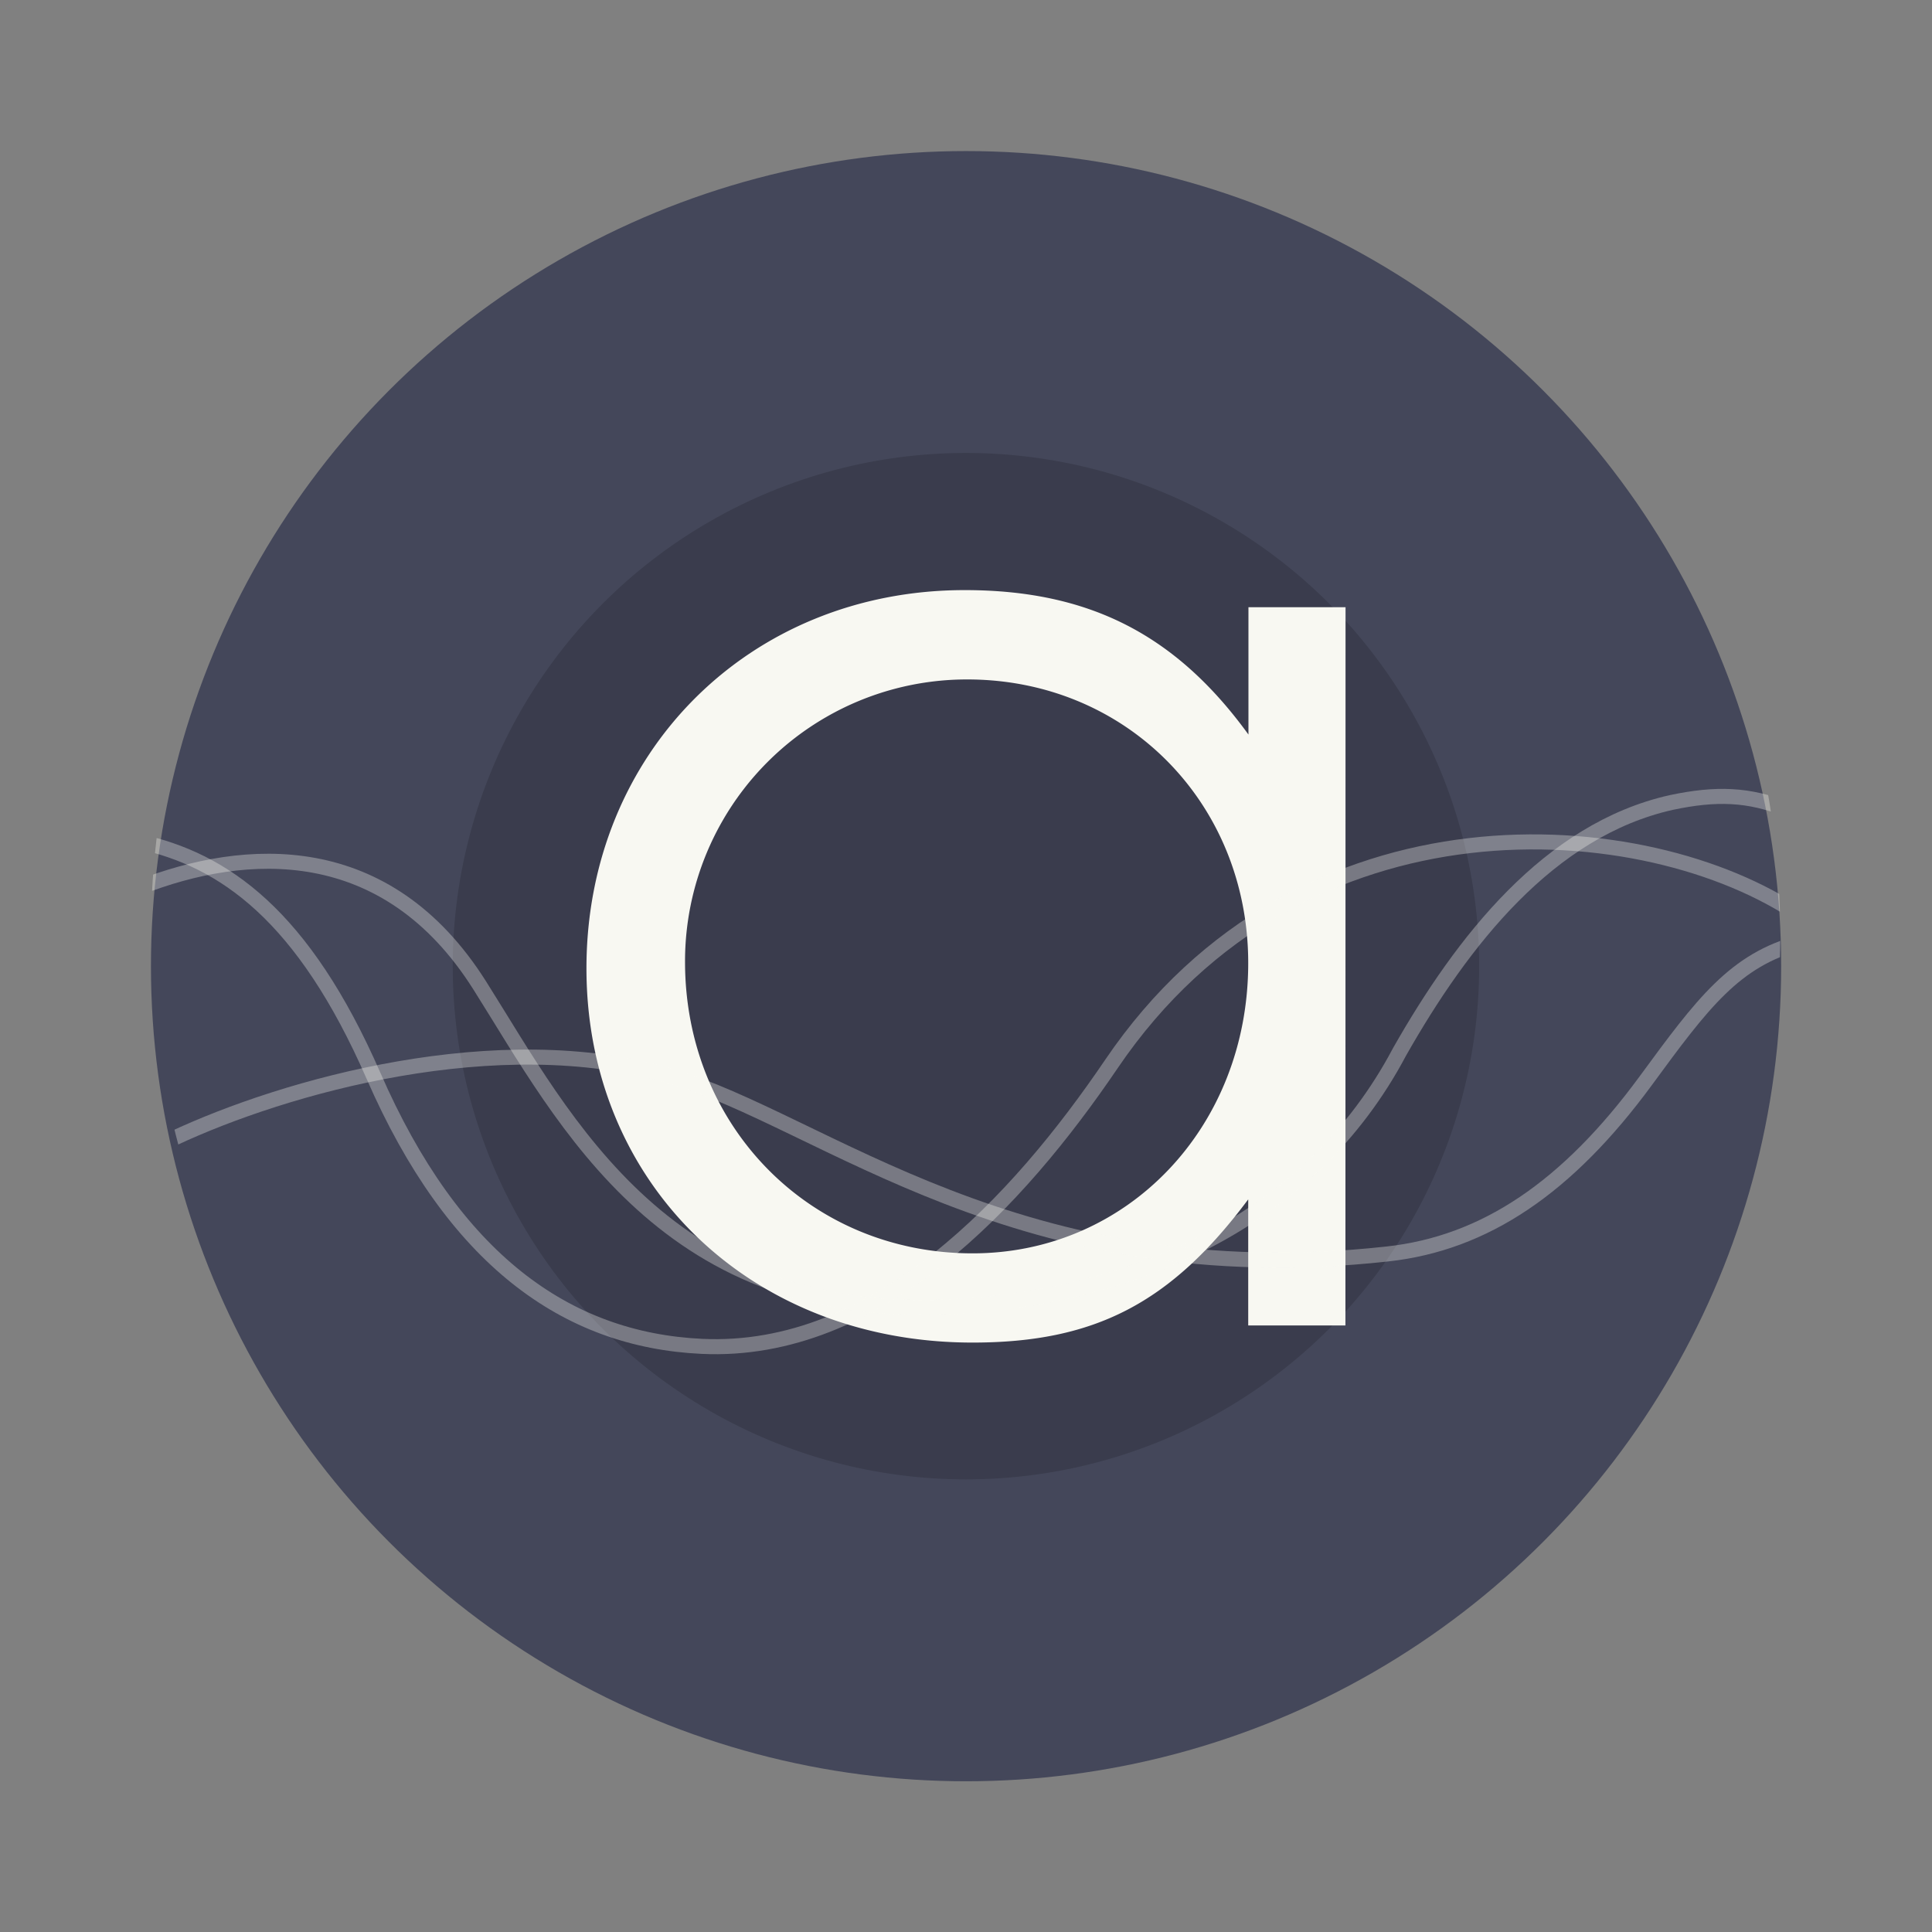 <?xml version="1.0" encoding="UTF-8" standalone="no"?>
<svg
   width="64"
   height="64"
   viewBox="0 0 16.933 16.933"
   version="1.1"
   id="svg6"
   sodipodi:docname="audacious.svg"
   inkscape:version="1.3.2 (091e20ef0f, 2023-11-25, custom)"
   xmlns:inkscape="http://www.inkscape.org/namespaces/inkscape"
   xmlns:sodipodi="http://sodipodi.sourceforge.net/DTD/sodipodi-0.dtd"
   xmlns="http://www.w3.org/2000/svg"
   xmlns:svg="http://www.w3.org/2000/svg">
  <rect x="0" y="0" width="16.933" height="16.933" fill="#808080" stroke="none"/>
  <sodipodi:namedview
     id="namedview6"
     pagecolor="#505050"
     bordercolor="#f8f8f2"
     borderopacity="1"
     inkscape:showpageshadow="0"
     inkscape:pageopacity="0"
     inkscape:pagecheckerboard="1"
     inkscape:deskcolor="#505050"
     inkscape:zoom="12.453125"
     inkscape:cx="32"
     inkscape:cy="32"
     inkscape:window-width="1920"
     inkscape:window-height="1013"
     inkscape:window-x="0"
     inkscape:window-y="0"
     inkscape:window-maximized="1"
     inkscape:current-layer="svg6" />
  <defs
     id="defs1">
    <clipPath
       id="a">
      <circle
         cx="8.467"
         cy="288.53"
         r="6.879"
         fill="#d86eb0"
         stroke-opacity=".039"
         stroke-width=".491"
         style="paint-order:stroke markers fill"
         id="circle1" />
    </clipPath>
  </defs>
  <circle
     cx="8.467"
     cy="8.468"
     r="7.144"
     fill="#44475a"
     style="paint-order:stroke markers fill;fill:#44475a"
     id="circle2" />
  <circle
     cx="8.466"
     cy="8.468"
     r="4.498"
     opacity=".15"
     style="paint-order:stroke markers fill"
     id="circle3" />
  <path
     fill="#f8f8f2"
     stroke-width=".963"
     d="M11.793 5.322h-.851v1.116c-.634-.874-1.394-1.266-2.487-1.266-1.888 0-3.315 1.428-3.315 3.315s1.439 3.28 3.384 3.28c1.07 0 1.737-.345 2.416-1.255v1.105h.852zm-3.315.633c1.392 0 2.462 1.082 2.462 2.486 0 1.439-1.059 2.544-2.416 2.544-1.427 0-2.52-1.117-2.52-2.555a2.47 2.47 0 0 1 2.474-2.475z"
     aria-label="a"
     font-size="11.082"
     font-weight="400"
     letter-spacing="0"
     word-spacing="0"
     id="path3" />
  <g
     fill="none"
     stroke="#f8f8f2"
     stroke-opacity=".937"
     stroke-width=".127"
     clip-path="url(#a)"
     transform="translate(-.326 -291.3) scale(1.038)"
     id="g6">
    <path
       d="M1.485 287.74c.72.155 1.391.625 1.983 1.98.674 1.545 1.623 2.23 2.772 2.284 1.48.07 2.673-1.226 3.459-2.385 1.602-2.362 4.519-2.136 5.816-1.251"
       opacity=".35"
       id="path4" />
    <path
       d="M1.493 288.13c.894-.35 2.083-.424 2.872.827.722 1.143 1.576 2.867 4.049 2.709 1.478-.095 2.956-.71 3.718-2.15.53-.933 1.26-1.872 2.293-2.104.382-.081.655-.07.976.057"
       opacity=".35"
       id="path5" />
    <path
       d="M1.775 290.25c.947-.444 2.745-.953 4.197-.53 1.297.38 2.937 1.847 6.056 1.504.824-.09 1.522-.563 2.183-1.464.478-.652.75-1.02 1.306-1.167"
       opacity=".35"
       id="path6" />
  </g>
</svg>
